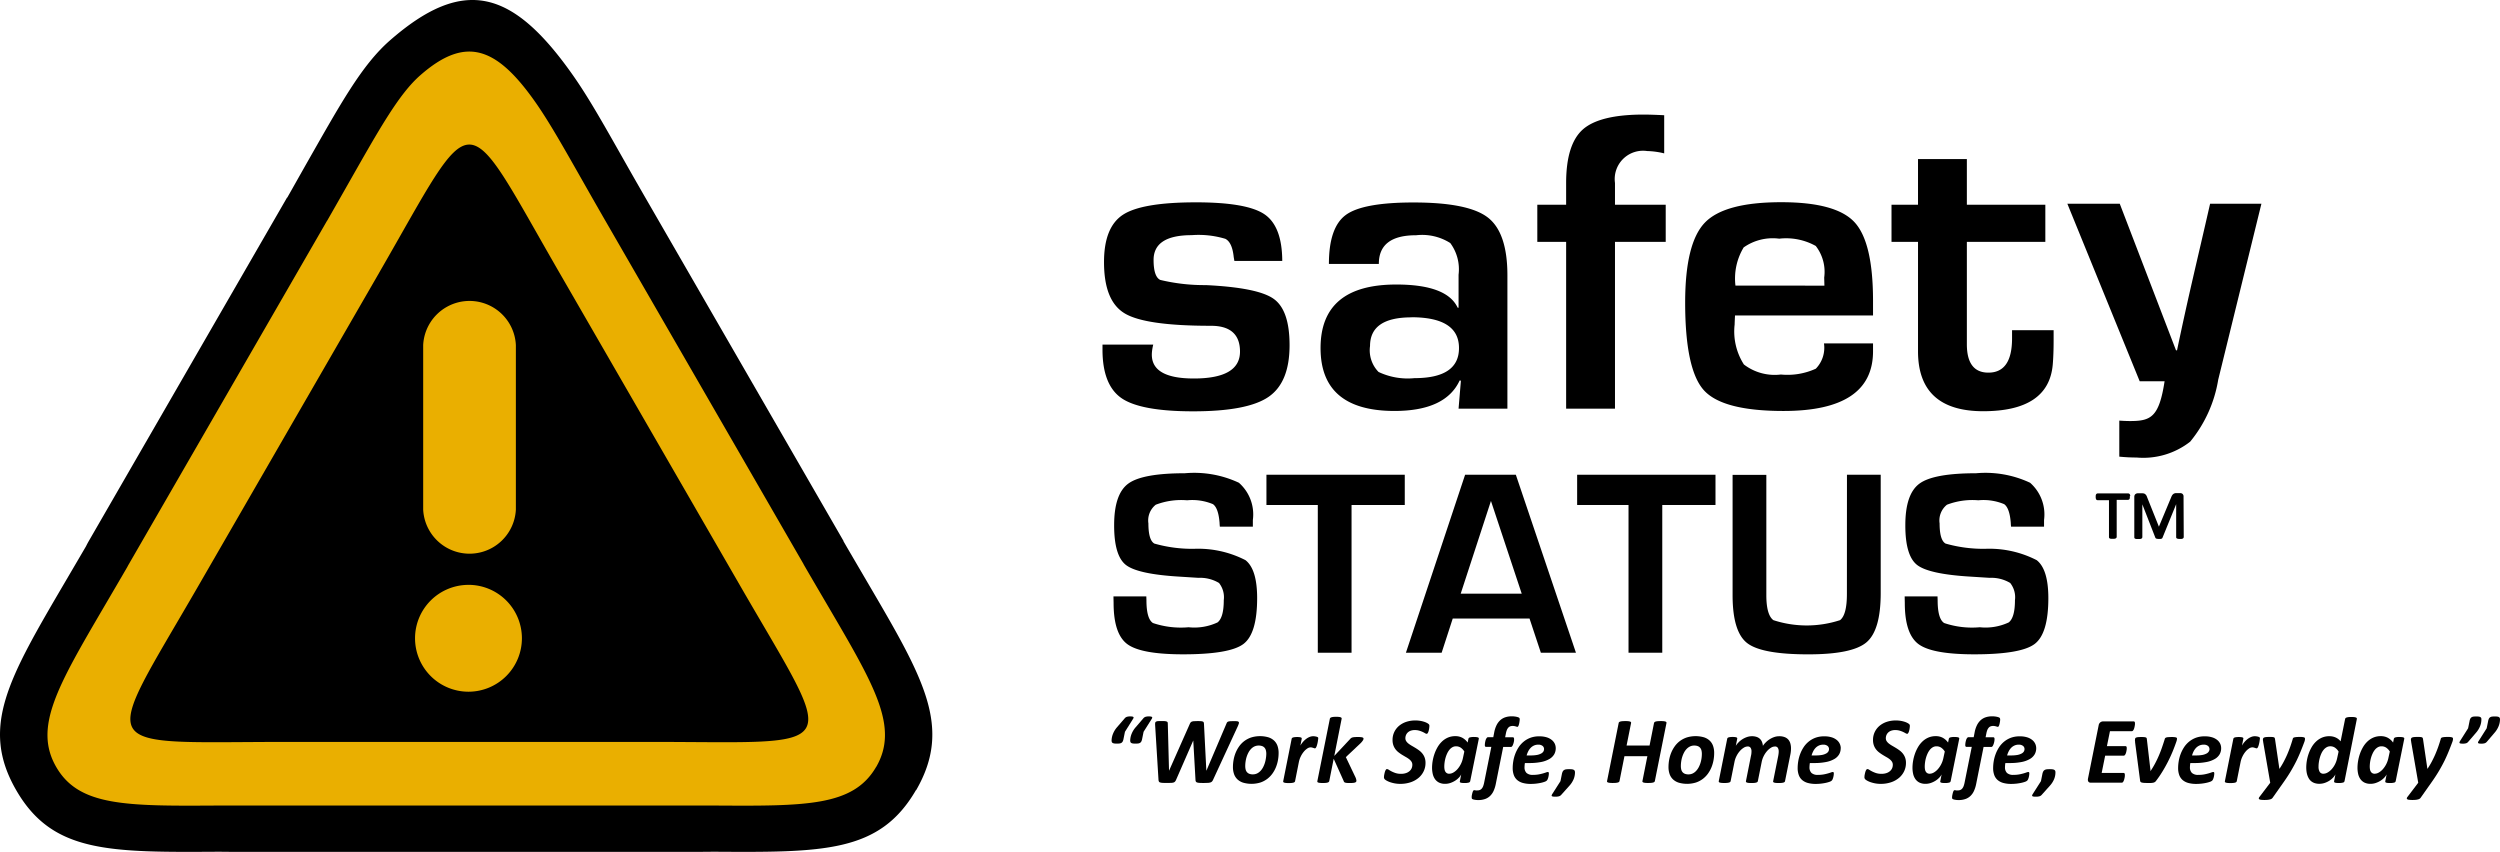 <svg id="logo-safety-status" xmlns="http://www.w3.org/2000/svg" width="177.796" height="60.584" viewBox="0 0 177.796 60.584">
  <path id="Path_187" data-name="Path 187" d="M79.7,592.827l13.557-23.482.011.007c.183-.317.471-.833,1.253-2.21,2.408-4.232,3.841-6.852,5.773-8.541,5.068-4.429,8.4-3.468,12.527,2.4,1.416,2.016,2.733,4.532,4.932,8.34l13.557,23.482-.011.006.011.019c.32.555,1,1.721,1.628,2.785,3.876,6.613,5.814,9.921,3.333,14.217l-.011-.006c-2.487,4.289-6.309,4.264-13.942,4.213-.812-.005,1.61.012-3.256.012H91.95c-4.866,0-2.444-.017-3.256-.012-7.653.05-11.481.075-13.953-4.207-2.482-4.3-.543-7.605,3.333-14.218.52-.887,1.083-1.845,1.44-2.461.059-.117.12-.234.187-.349" transform="translate(-72.348 -554.662)" fill="#eaaf00" fill-rule="evenodd"/>
  <path id="Path_188" data-name="Path 188" d="M80.09,593.5l14.1-24.429.006,0c.158-.274.71-1.244,1.323-2.321,2.338-4.11,3.749-6.671,5.311-8.035,3.193-2.791,5.378-2.067,8.178,1.921,1.31,1.866,2.73,4.54,4.977,8.432l14.1,24.429-.005,0,.005.01c.477.825,1.12,1.923,1.707,2.923,3.386,5.777,5.08,8.667,3.453,11.482l-.005,0c-1.631,2.811-4.974,2.789-11.652,2.745H86.588c-6.691.044-10.037.066-11.658-2.741s.068-5.7,3.454-11.483c.547-.933,1.144-1.95,1.608-2.753.03-.061.063-.123.1-.183m24.157,1.465a3.8,3.8,0,1,1-3.8,3.8A3.8,3.8,0,0,1,104.247,594.964Zm3.371-5.353a3.3,3.3,0,0,1-6.592,0v-11.7a3.3,3.3,0,0,1,6.592,0Zm-9.728-16.832L85.052,595.014c-7.027,12.172-7.636,11.118,6.419,11.118h25.674c14.055,0,13.446,1.055,6.419-11.118l-12.837-22.235C103.7,560.608,104.916,560.606,97.889,572.779ZM77.245,591.851l14.1-24.429.012.007c.19-.33.49-.867,1.3-2.3,2.505-4.4,4-7.128,6.006-8.885,5.272-4.607,8.743-3.608,13.032,2.5,1.473,2.1,2.843,4.714,5.131,8.676l14.1,24.429-.011.007.011.019c.333.578,1.045,1.791,1.693,2.9,4.032,6.879,6.048,10.321,3.467,14.791l-.011-.007c-2.587,4.462-6.564,4.436-14.5,4.384-.844-.006,1.675.011-3.386.011H89.987c-5.062,0-2.542-.017-3.386-.011-7.962.052-11.944.078-14.516-4.377-2.582-4.471-.565-7.912,3.467-14.791.541-.923,1.126-1.919,1.5-2.56C77.111,592.092,77.176,591.97,77.245,591.851Z" transform="translate(-70.932 -553.369)" fill-rule="evenodd"/>
  <g id="Group_126" data-name="Group 126" transform="translate(79.188 33.652)">
    <path id="Path_189" data-name="Path 189" d="M247.247,627.886H244.9c-.012-.118-.019-.2-.019-.26q-.083-1.066-.473-1.34a3.809,3.809,0,0,0-1.836-.274,5.05,5.05,0,0,0-2.23.315,1.43,1.43,0,0,0-.524,1.326q0,1.2.427,1.438a9.818,9.818,0,0,0,2.819.371,7.371,7.371,0,0,1,3.658.807q.83.649.83,2.7,0,2.523-.974,3.26t-4.293.737q-2.986,0-3.964-.723t-.978-2.93l-.01-.464h2.337l.009.269q0,1.326.464,1.623a6.2,6.2,0,0,0,2.532.3,3.9,3.9,0,0,0,2.059-.343q.445-.343.445-1.586a1.631,1.631,0,0,0-.338-1.219,2.614,2.614,0,0,0-1.46-.366l-1.326-.084q-3-.176-3.839-.835t-.834-2.828q0-2.217,1.006-2.954t4.02-.737a7.48,7.48,0,0,1,3.848.677,3,3,0,0,1,.992,2.643Z" transform="translate(-237.334 -624.084)"/>
    <path id="Path_190" data-name="Path 190" d="M266.246,626.469v10.506h-2.4V626.469h-3.653v-2.151h9.838v2.151Z" transform="translate(-249.314 -624.207)"/>
    <path id="Path_191" data-name="Path 191" d="M289.832,634.546H284.37l-.788,2.429h-2.541l4.21-12.658h3.607l4.275,12.658h-2.495Zm-.556-1.771-2.188-6.593-2.151,6.593Z" transform="translate(-260.242 -624.207)"/>
    <path id="Path_192" data-name="Path 192" d="M312.681,626.469v10.506h-2.4V626.469h-3.654v-2.151h9.839v2.151Z" transform="translate(-273.651 -624.207)"/>
    <path id="Path_193" data-name="Path 193" d="M338,624.318h2.4v8.42q0,2.643-1.015,3.5t-4.15.853q-3.311,0-4.34-.807t-1.029-3.4v-8.559h2.4v8.559q0,1.4.5,1.775a7.634,7.634,0,0,0,4.743,0q.488-.381.487-1.864Z" transform="translate(-285.835 -624.207)"/>
    <path id="Path_194" data-name="Path 194" d="M365.487,627.886h-2.346c-.012-.118-.019-.2-.019-.26q-.083-1.066-.473-1.34a3.808,3.808,0,0,0-1.836-.274,5.05,5.05,0,0,0-2.23.315,1.43,1.43,0,0,0-.524,1.326q0,1.2.427,1.438a9.82,9.82,0,0,0,2.819.371,7.372,7.372,0,0,1,3.658.807q.829.649.83,2.7,0,2.523-.974,3.26t-4.293.737q-2.986,0-3.964-.723t-.978-2.93l-.01-.464h2.337l.009.269q0,1.326.464,1.623a6.193,6.193,0,0,0,2.531.3,3.9,3.9,0,0,0,2.059-.343q.445-.343.445-1.586a1.631,1.631,0,0,0-.338-1.219,2.611,2.611,0,0,0-1.46-.366l-1.326-.084q-3-.176-3.839-.835t-.834-2.828q0-2.217,1.006-2.954t4.02-.737a7.48,7.48,0,0,1,3.848.677,3,3,0,0,1,.992,2.643Z" transform="translate(-299.306 -624.084)"/>
  </g>
  <path id="Path_195" data-name="Path 195" d="M302.761,576.9v2.641H297.18v7.279q0,2.019,1.532,2.019,1.685,0,1.682-2.443v-.575h2.956v.73c0,.663-.021,1.237-.062,1.714q-.287,3.316-4.944,3.318-4.635,0-4.638-4.261v-7.781h-1.885V576.9h1.885V573.65h3.474V576.9Zm-15.712,5.752-.015-.575a3.007,3.007,0,0,0-.6-2.247,4.334,4.334,0,0,0-2.6-.518,3.592,3.592,0,0,0-2.526.621,4.268,4.268,0,0,0-.585,2.718Zm-.031,4.11h3.489v.559q0,4.247-6.367,4.245-4.325,0-5.658-1.47t-1.336-6.233q0-4.232,1.4-5.689t5.441-1.455q3.883,0,5.2,1.419t1.32,5.575v1.062h-9.816c-.015.321-.026.533-.026.637a4.356,4.356,0,0,0,.658,2.847,3.6,3.6,0,0,0,2.63.714,4.848,4.848,0,0,0,2.485-.414A2.137,2.137,0,0,0,287.018,586.758ZM268.681,591.4v-11.86h-2.05V576.9h2.05v-1.548c0-1.838.4-3.111,1.191-3.81s2.231-1.056,4.312-1.056c.352,0,.844.016,1.471.047v2.713a5.637,5.637,0,0,0-1.212-.166,2.014,2.014,0,0,0-2.288,2.273V576.9h3.608v2.641h-3.608V591.4Zm-11-6.492q-2.943,0-2.946,2.035a2.2,2.2,0,0,0,.606,1.848,4.841,4.841,0,0,0,2.552.44q3.168,0,3.168-2.138Q261.066,584.908,257.686,584.9Zm-2.325-3.8h-3.546q0-2.609,1.212-3.49t4.809-.88q3.914,0,5.291,1.077c.921.719,1.382,2.086,1.382,4.111V591.4h-3.473l.166-1.988-.088-.016q-1,2.166-4.628,2.169-5.265,0-5.265-4.473,0-4.519,5.384-4.519c2.4,0,3.857.549,4.369,1.652h.062v-2.35a3.124,3.124,0,0,0-.59-2.252,3.738,3.738,0,0,0-2.428-.554Q255.361,579.065,255.361,581.1Zm-6.869-.212h-3.4c-.02-.12-.036-.212-.047-.275-.072-.7-.269-1.134-.6-1.3a6.571,6.571,0,0,0-2.386-.259q-2.71,0-2.713,1.76c0,.8.16,1.274.476,1.424a13.4,13.4,0,0,0,3.236.368q3.72.178,4.835.983c.751.539,1.124,1.631,1.124,3.293,0,1.771-.5,2.992-1.5,3.676s-2.78,1.025-5.358,1.025c-2.475,0-4.173-.311-5.079-.927s-1.367-1.771-1.367-3.458v-.362h3.609a3.61,3.61,0,0,0-.088.486q-.21,1.926,2.971,1.926,3.285,0,3.287-1.91c0-1.222-.689-1.838-2.061-1.838-3.1,0-5.146-.289-6.135-.88s-1.475-1.8-1.475-3.655q0-2.485,1.351-3.365c.9-.585,2.624-.88,5.187-.88q3.619,0,4.872.849T248.492,580.888Z" transform="translate(-157.3 -562.338)"/>
  <path id="Path_196" data-name="Path 196" d="M393.688,583.819l-3.072,12.514a9.3,9.3,0,0,1-1.993,4.406,5.411,5.411,0,0,1-3.815,1.128q-.59,0-1.227-.062v-2.563c.306.021.554.031.756.031,1.48,0,2.072-.261,2.465-2.829h-1.77l-5.145-12.626h3.727l4,10.425h.073c.861-4.113,1.419-6.327,2.351-10.425Z" transform="translate(-232.86 -569.329)"/>
  <path id="Path_197" data-name="Path 197" d="M390.333,630.169a.134.134,0,0,1-.022.075h0a.127.127,0,0,1-.033.033.172.172,0,0,1-.037.018h0l-.036.01h0l-.038.007h-.033c-.024,0-.049,0-.077,0h-.008l-.053,0h-.008l-.038-.005h0l-.04-.007-.037-.01a.177.177,0,0,1-.037-.019h0a.121.121,0,0,1-.032-.033l0,0h0v0l0,0,0-.005,0,0v0a.142.142,0,0,1-.009-.049v-2.344l-.971,2.383h0a.167.167,0,0,1-.016.029h0a.164.164,0,0,1-.023.026h0l0,0,0,0,0,0,0,0h0a.223.223,0,0,1-.045.022h0l-.035.008-.039.006h-.03l-.06,0h0a.693.693,0,0,1-.1-.006h0l-.039-.007h0l-.033-.009h-.008l-.006,0h0l-.006,0h0a.179.179,0,0,1-.038-.024l0,0a.153.153,0,0,1-.023-.027h0a.138.138,0,0,1-.014-.029h0l-.92-2.361v2.323a.135.135,0,0,1-.022.075.116.116,0,0,1-.033.033.194.194,0,0,1-.037.018h0l-.037.01-.04.007h-.033c-.024,0-.05,0-.077,0h-.009l-.054,0H387l-.032,0h0l-.039-.007-.037-.01h0a.145.145,0,0,1-.036-.019.112.112,0,0,1-.032-.036v-.007l0,0,0-.005,0,0v0a.154.154,0,0,1-.007-.046v-2.862a.323.323,0,0,1,.018-.112h0a.208.208,0,0,1,.061-.088h0l0,0a.393.393,0,0,1,.036-.024h0a.26.26,0,0,1,.039-.019h0a.251.251,0,0,1,.088-.016h.256a.763.763,0,0,1,.077,0h.012c.021,0,.04.007.057.01h.005l.016,0h0l.015,0h0a.349.349,0,0,1,.086.045h0a.413.413,0,0,1,.05.045h0a.342.342,0,0,1,.041.055v0h0l.008.014v0l.008.014h0a.717.717,0,0,1,.037.091l.84,2.1.874-2.093.007-.019v0l.008-.019h0a.667.667,0,0,1,.047-.092l0,0h0l.009-.013,0,0,.009-.013h0a.345.345,0,0,1,.062-.066h0a.3.3,0,0,1,.051-.034h0a.335.335,0,0,1,.056-.023.354.354,0,0,1,.061-.012h0a.587.587,0,0,1,.065,0h.262a.291.291,0,0,1,.046,0h0a.289.289,0,0,1,.046.011h0a.239.239,0,0,1,.044.02.252.252,0,0,1,.038.029h0a.264.264,0,0,1,.03.038h0a.244.244,0,0,1,.022.044.253.253,0,0,1,.015.053h0a.337.337,0,0,1,0,.059ZM386.5,627.3c0,.016,0,.031,0,.047s0,.03,0,.043a.369.369,0,0,1-.008.04h0a.18.18,0,0,1-.015.038h0v0l0,.006,0,0,0,0v0a.148.148,0,0,1-.039.037h0a.151.151,0,0,1-.035.016h0a.149.149,0,0,1-.038.005h-.8v2.624h0a.135.135,0,0,1-.022.075h0a.123.123,0,0,1-.033.033.158.158,0,0,1-.037.019h0l-.037.01-.04.007h0l-.051.005h0l-.06,0h-.008l-.054,0h-.009l-.039,0h0l-.04-.007a.321.321,0,0,1-.039-.01h0a.18.18,0,0,1-.037-.018.122.122,0,0,1-.033-.033h0v0l0,0,0,0,0-.005,0,0v0a.142.142,0,0,1-.01-.051h0v-2.624h-.8a.138.138,0,0,1-.074-.021h0a.127.127,0,0,1-.032-.028.139.139,0,0,1-.021-.034v0h0l0-.006v0l0-.007h0a.39.39,0,0,1-.013-.051h0a.4.4,0,0,1-.005-.044h0c0-.015,0-.031,0-.047s0-.032,0-.048h0c0-.015,0-.03.005-.045h0v0h0l0-.01v0l0-.009h0a.338.338,0,0,1,.015-.047h0a.159.159,0,0,1,.021-.035h0a.141.141,0,0,1,.032-.029h0a.135.135,0,0,1,.035-.016h0a.143.143,0,0,1,.038-.005h2.164a.138.138,0,0,1,.074.021h0a.147.147,0,0,1,.029.026h0a.2.2,0,0,1,.021.032h0a.208.208,0,0,1,.015.039h0a.288.288,0,0,1,.008.041h0v.02h0v.01h0C386.5,627.257,386.5,627.276,386.5,627.3Z" transform="translate(-235.029 -591.984)"/>
  <g id="Group_127" data-name="Group 127" transform="translate(79.054 50.95)">
    <path id="Path_198" data-name="Path 198" d="M237.053,662.142a1.373,1.373,0,0,1,.106-.485,1.683,1.683,0,0,1,.282-.455l.556-.644a.345.345,0,0,1,.143-.094.764.764,0,0,1,.241-.03.8.8,0,0,1,.143.01.16.16,0,0,1,.076.031.052.052,0,0,1,.017.054.244.244,0,0,1-.037.081l-.576.917-.1.492a.71.71,0,0,1-.054.184.265.265,0,0,1-.089.106.336.336,0,0,1-.137.049,1.461,1.461,0,0,1-.2.012,1.2,1.2,0,0,1-.185-.012.31.31,0,0,1-.113-.039.134.134,0,0,1-.058-.071A.316.316,0,0,1,237.053,662.142Zm1.324,0a1.373,1.373,0,0,1,.107-.485,1.625,1.625,0,0,1,.285-.455l.553-.644a.346.346,0,0,1,.143-.094.761.761,0,0,1,.241-.03.8.8,0,0,1,.141.01.162.162,0,0,1,.078.031.052.052,0,0,1,.017.054.3.3,0,0,1-.034.081l-.579.917-.1.492a.708.708,0,0,1-.054.184.261.261,0,0,1-.089.106.331.331,0,0,1-.137.049,1.448,1.448,0,0,1-.2.012,1.207,1.207,0,0,1-.186-.012.314.314,0,0,1-.113-.039.135.135,0,0,1-.057-.071A.3.3,0,0,1,238.377,662.142Z" transform="translate(-237.053 -660.434)"/>
  </g>
  <g id="Group_128" data-name="Group 128" transform="translate(82.156 51.287)">
    <path id="Path_199" data-name="Path 199" d="M247.694,665.3a.454.454,0,0,1-.078.129.261.261,0,0,1-.118.073.8.8,0,0,1-.187.03c-.075,0-.17.007-.285.007s-.219,0-.3-.007a.684.684,0,0,1-.175-.029.148.148,0,0,1-.086-.066.273.273,0,0,1-.027-.114l-.158-2.794h-.007l-1.209,2.77a.547.547,0,0,1-.073.129.231.231,0,0,1-.1.073.654.654,0,0,1-.176.03c-.074,0-.169.007-.286.007q-.2,0-.323-.007a.71.71,0,0,1-.187-.03.14.14,0,0,1-.088-.075.388.388,0,0,1-.026-.138l-.236-3.834a1.155,1.155,0,0,1,0-.172.132.132,0,0,1,.056-.1.3.3,0,0,1,.14-.04q.093-.008.261-.008c.092,0,.169,0,.232.008a.432.432,0,0,1,.14.031.1.1,0,0,1,.058.059.339.339,0,0,1,.012.1l.087,3.325h.007l1.472-3.322a.4.4,0,0,1,.059-.1.208.208,0,0,1,.089-.061.538.538,0,0,1,.15-.029c.062,0,.144-.007.248-.007s.185,0,.246.007a.416.416,0,0,1,.138.029.106.106,0,0,1,.06.062.417.417,0,0,1,.017.107l.168,3.316h.007l1.432-3.362a.224.224,0,0,1,.046-.079.181.181,0,0,1,.084-.049.717.717,0,0,1,.15-.023c.063,0,.143-.007.242-.007a1.753,1.753,0,0,1,.227.011.171.171,0,0,1,.113.049.116.116,0,0,1,.01.109,1.673,1.673,0,0,1-.071.191Z" transform="translate(-243.572 -661.142)"/>
  </g>
  <g id="Group_129" data-name="Group 129" transform="translate(87.685 50.95)">
    <path id="Path_200" data-name="Path 200" d="M258.438,664.589a2.829,2.829,0,0,1-.046.5,2.547,2.547,0,0,1-.143.5,2.155,2.155,0,0,1-.251.458,1.77,1.77,0,0,1-.367.377,1.722,1.722,0,0,1-.49.258,2.158,2.158,0,0,1-1.211.015,1.075,1.075,0,0,1-.413-.232.948.948,0,0,1-.246-.377,1.512,1.512,0,0,1-.081-.514,2.827,2.827,0,0,1,.046-.5,2.5,2.5,0,0,1,.143-.5,2.263,2.263,0,0,1,.251-.46,1.7,1.7,0,0,1,.367-.379,1.755,1.755,0,0,1,.49-.256,2.158,2.158,0,0,1,1.211-.015,1.068,1.068,0,0,1,.413.232.948.948,0,0,1,.246.377A1.513,1.513,0,0,1,258.438,664.589Zm-.876.057a1,1,0,0,0-.029-.251.464.464,0,0,0-.094-.186.428.428,0,0,0-.169-.116.762.762,0,0,0-.554.025.837.837,0,0,0-.24.177,1.128,1.128,0,0,0-.184.258,1.871,1.871,0,0,0-.129.308,2.1,2.1,0,0,0-.074.329,2.274,2.274,0,0,0-.024.318,1.015,1.015,0,0,0,.029.252.457.457,0,0,0,.095.187.425.425,0,0,0,.168.116.692.692,0,0,0,.251.04.685.685,0,0,0,.3-.066.834.834,0,0,0,.24-.179,1.174,1.174,0,0,0,.184-.259,1.825,1.825,0,0,0,.128-.31,2.167,2.167,0,0,0,.074-.329A2.245,2.245,0,0,0,257.562,664.646Z" transform="translate(-255.19 -661.981)"/>
    <path id="Path_201" data-name="Path 201" d="M265.186,663.531c0,.016,0,.043-.007.084s-.011.088-.02.142-.02.109-.034.167a1.606,1.606,0,0,1-.046.16.517.517,0,0,1-.057.121.087.087,0,0,1-.069.047.172.172,0,0,1-.061-.011c-.02-.008-.042-.016-.067-.024l-.081-.023a.4.4,0,0,0-.1-.012.442.442,0,0,0-.245.088,1.186,1.186,0,0,0-.247.231,1.686,1.686,0,0,0-.211.334,1.605,1.605,0,0,0-.133.4l-.269,1.352a.119.119,0,0,1-.032.059.191.191,0,0,1-.078.042.672.672,0,0,1-.136.025c-.057.006-.125.009-.206.009a1.941,1.941,0,0,1-.2-.009.537.537,0,0,1-.125-.025.107.107,0,0,1-.059-.042.086.086,0,0,1-.007-.059l.6-3.009a.116.116,0,0,1,.03-.059.165.165,0,0,1,.069-.04.62.62,0,0,1,.118-.023,1.493,1.493,0,0,1,.174-.009,1.344,1.344,0,0,1,.17.009.445.445,0,0,1,.1.023.088.088,0,0,1,.049.04.093.093,0,0,1,.005.059l-.094.479a1.559,1.559,0,0,1,.187-.266,1.457,1.457,0,0,1,.226-.211,1.069,1.069,0,0,1,.247-.14.691.691,0,0,1,.253-.05.747.747,0,0,1,.1.007.885.885,0,0,1,.1.017.443.443,0,0,1,.081.025.225.225,0,0,1,.056.032A.088.088,0,0,1,265.186,663.531Z" transform="translate(-259.121 -661.981)"/>
    <path id="Path_202" data-name="Path 202" d="M271.079,662.047a.245.245,0,0,1-.046.126,1.285,1.285,0,0,1-.15.184l-1.061,1,.691,1.449a.827.827,0,0,1,.047.142.462.462,0,0,1,.014.094.119.119,0,0,1-.022.07.166.166,0,0,1-.074.051.539.539,0,0,1-.141.028c-.06.006-.134.009-.224.009s-.162,0-.217-.007a.5.5,0,0,1-.128-.024.146.146,0,0,1-.067-.043.173.173,0,0,1-.032-.068l-.711-1.583-.316,1.59a.144.144,0,0,1-.036.059.188.188,0,0,1-.077.042.673.673,0,0,1-.137.025,2.056,2.056,0,0,1-.206.009,1.934,1.934,0,0,1-.2-.009.563.563,0,0,1-.123-.023.1.1,0,0,1-.059-.04.078.078,0,0,1-.009-.059l.889-4.434a.124.124,0,0,1,.03-.061.186.186,0,0,1,.078-.046.713.713,0,0,1,.136-.028,1.664,1.664,0,0,1,.207-.01,1.584,1.584,0,0,1,.2.01.5.5,0,0,1,.123.028.111.111,0,0,1,.058.046.093.093,0,0,1,.007.061L269,663.273l1.125-1.2a.412.412,0,0,1,.072-.069.307.307,0,0,1,.1-.046.8.8,0,0,1,.147-.023q.086-.007.214-.007c.083,0,.153,0,.209.007a.574.574,0,0,1,.131.022.13.13,0,0,1,.066.039A.083.083,0,0,1,271.079,662.047Z" transform="translate(-261.793 -660.463)"/>
    <path id="Path_203" data-name="Path 203" d="M280.983,661.433c0,.018,0,.044-.005.078s-.008.07-.015.111-.015.081-.025.123a.73.73,0,0,1-.037.114.371.371,0,0,1-.049.086.075.075,0,0,1-.058.034.243.243,0,0,1-.118-.042c-.047-.028-.1-.058-.173-.091a1.739,1.739,0,0,0-.241-.09,1.056,1.056,0,0,0-.313-.042.83.83,0,0,0-.308.05.59.59,0,0,0-.207.133.531.531,0,0,0-.119.185.578.578,0,0,0-.039.208.381.381,0,0,0,.061.214.717.717,0,0,0,.161.172,2.027,2.027,0,0,0,.231.154q.13.074.263.155t.263.177a1.262,1.262,0,0,1,.231.222,1.027,1.027,0,0,1,.162.29,1.072,1.072,0,0,1,.06.375,1.354,1.354,0,0,1-.128.588,1.4,1.4,0,0,1-.362.472,1.724,1.724,0,0,1-.566.315,2.239,2.239,0,0,1-.737.115,2.175,2.175,0,0,1-.4-.035,2.332,2.332,0,0,1-.328-.086,1.466,1.466,0,0,1-.241-.107.612.612,0,0,1-.145-.106.217.217,0,0,1-.047-.152.659.659,0,0,1,.007-.081c0-.036.01-.075.019-.116s.017-.084.029-.128a.8.8,0,0,1,.04-.119.363.363,0,0,1,.052-.088.082.082,0,0,1,.062-.033.261.261,0,0,1,.137.052c.052.035.118.073.2.115a2.007,2.007,0,0,0,.28.116,1.237,1.237,0,0,0,.387.054,1.073,1.073,0,0,0,.348-.051.74.74,0,0,0,.251-.138.586.586,0,0,0,.153-.2.613.613,0,0,0,.052-.254.4.4,0,0,0-.06-.219.728.728,0,0,0-.16-.174,1.729,1.729,0,0,0-.226-.15c-.084-.047-.17-.1-.257-.151s-.174-.112-.258-.176a1.178,1.178,0,0,1-.226-.22,1.056,1.056,0,0,1-.16-.292,1.109,1.109,0,0,1-.06-.384,1.291,1.291,0,0,1,.121-.56,1.309,1.309,0,0,1,.337-.44,1.572,1.572,0,0,1,.515-.286,2.028,2.028,0,0,1,.661-.1,1.98,1.98,0,0,1,.32.025,2,2,0,0,1,.276.064,1.148,1.148,0,0,1,.212.086.577.577,0,0,1,.121.079.2.2,0,0,1,.049.067A.232.232,0,0,1,280.983,661.433Z" transform="translate(-267.013 -660.742)"/>
    <path id="Path_204" data-name="Path 204" d="M287.656,666.587a.137.137,0,0,1-.106.1,1.035,1.035,0,0,1-.3.031,1.655,1.655,0,0,1-.17-.007.438.438,0,0,1-.106-.022.09.09,0,0,1-.052-.04.1.1,0,0,1,0-.062l.094-.482a.9.9,0,0,1-.162.227,1.342,1.342,0,0,1-.263.217,1.585,1.585,0,0,1-.335.162,1.143,1.143,0,0,1-.379.064.953.953,0,0,1-.448-.094.784.784,0,0,1-.286-.255,1.056,1.056,0,0,1-.153-.365,1.984,1.984,0,0,1-.046-.431,2.907,2.907,0,0,1,.04-.464,3.132,3.132,0,0,1,.125-.5,2.758,2.758,0,0,1,.216-.48,1.824,1.824,0,0,1,.315-.41,1.443,1.443,0,0,1,.421-.285,1.3,1.3,0,0,1,.537-.106,1.031,1.031,0,0,1,.5.116,1.133,1.133,0,0,1,.377.339l.054-.266a.138.138,0,0,1,.106-.1,1.04,1.04,0,0,1,.3-.03,1.357,1.357,0,0,1,.168.009.475.475,0,0,1,.106.023.1.1,0,0,1,.052.04.087.087,0,0,1,.007.059Zm-.417-2.109a.9.9,0,0,0-.261-.278.6.6,0,0,0-.332-.093.509.509,0,0,0-.259.068.736.736,0,0,0-.209.18,1.277,1.277,0,0,0-.16.261,2.059,2.059,0,0,0-.115.308,2.281,2.281,0,0,0-.067.324,2.257,2.257,0,0,0-.022.3,1.128,1.128,0,0,0,.016.192.484.484,0,0,0,.055.162.3.3,0,0,0,.28.155.6.6,0,0,0,.3-.089,1.156,1.156,0,0,0,.29-.243,1.7,1.7,0,0,0,.237-.357,1.733,1.733,0,0,0,.15-.436Z" transform="translate(-270.783 -661.981)"/>
    <path id="Path_205" data-name="Path 205" d="M294.283,660.663c0,.013,0,.035-.005.066s-.008.065-.013.1-.013.077-.022.118a1.056,1.056,0,0,1-.032.113.331.331,0,0,1-.042.084.064.064,0,0,1-.05.032.186.186,0,0,1-.052-.01l-.072-.022c-.027-.008-.058-.015-.093-.022a.593.593,0,0,0-.113-.01.517.517,0,0,0-.187.031.339.339,0,0,0-.137.1.587.587,0,0,0-.1.17,1.376,1.376,0,0,0-.067.25l-.051.256h.546a.076.076,0,0,1,.07.032.2.2,0,0,1,.02.1c0,.022,0,.052,0,.088a.98.98,0,0,1-.019.117,1.249,1.249,0,0,1-.034.123.978.978,0,0,1-.044.111.286.286,0,0,1-.056.083.1.1,0,0,1-.069.032h-.552l-.529,2.642a2.206,2.206,0,0,1-.157.492,1.147,1.147,0,0,1-.251.355.973.973,0,0,1-.358.216,1.416,1.416,0,0,1-.47.073,1.332,1.332,0,0,1-.293-.027.424.424,0,0,1-.151-.054.113.113,0,0,1-.024-.044.271.271,0,0,1-.007-.068c0-.013,0-.036,0-.067s.009-.066.015-.1.015-.076.025-.116a1.023,1.023,0,0,1,.034-.111.313.313,0,0,1,.042-.083.067.067,0,0,1,.054-.032.238.238,0,0,1,.04,0l.044.009a.381.381,0,0,0,.056.008.758.758,0,0,0,.082,0,.5.5,0,0,0,.187-.032.352.352,0,0,0,.137-.1.6.6,0,0,0,.1-.174,1.665,1.665,0,0,0,.071-.258l.509-2.534h-.377a.074.074,0,0,1-.062-.029.19.19,0,0,1-.022-.109.84.84,0,0,1,.005-.088,1.09,1.09,0,0,1,.017-.115c.008-.04.017-.081.029-.123a.537.537,0,0,1,.044-.111.367.367,0,0,1,.059-.081.1.1,0,0,1,.076-.032h.371l.064-.334a2.02,2.02,0,0,1,.158-.5,1.221,1.221,0,0,1,.258-.36,1,1,0,0,1,.361-.218,1.412,1.412,0,0,1,.47-.072c.058,0,.117,0,.175.008a1.45,1.45,0,0,1,.158.024.953.953,0,0,1,.125.035.227.227,0,0,1,.074.04.091.091,0,0,1,.029.048A.274.274,0,0,1,294.283,660.663Z" transform="translate(-273.889 -660.434)"/>
  </g>
  <g id="Group_130" data-name="Group 130" transform="translate(107.576 50.95)">
    <path id="Path_206" data-name="Path 206" d="M300.055,664.239a.872.872,0,0,1-.109.436.935.935,0,0,1-.34.333,1.855,1.855,0,0,1-.586.214,4.164,4.164,0,0,1-.848.075h-.31c-.009.051-.016.1-.02.153s-.007.1-.007.14a.549.549,0,0,0,.141.411.636.636,0,0,0,.455.138,2.248,2.248,0,0,0,.4-.031,3.017,3.017,0,0,0,.31-.071c.089-.025.162-.049.221-.07a.427.427,0,0,1,.128-.032.066.066,0,0,1,.058.024.131.131,0,0,1,.017.074.994.994,0,0,1-.01.132,1.274,1.274,0,0,1-.029.147.856.856,0,0,1-.047.137.3.3,0,0,1-.066.1.445.445,0,0,1-.148.081,1.985,1.985,0,0,1-.259.074,3.469,3.469,0,0,1-.724.078,2.113,2.113,0,0,1-.564-.068,1.043,1.043,0,0,1-.4-.205.85.85,0,0,1-.243-.353,1.434,1.434,0,0,1-.081-.507,3.023,3.023,0,0,1,.042-.484,2.68,2.68,0,0,1,.136-.508,2.558,2.558,0,0,1,.243-.481,1.761,1.761,0,0,1,.359-.4,1.7,1.7,0,0,1,.487-.278,1.764,1.764,0,0,1,.63-.1,1.7,1.7,0,0,1,.527.072,1.082,1.082,0,0,1,.362.192.772.772,0,0,1,.211.273A.765.765,0,0,1,300.055,664.239Zm-.832.064a.28.28,0,0,0-.106-.224.466.466,0,0,0-.308-.089.71.71,0,0,0-.3.061.769.769,0,0,0-.234.163,1.006,1.006,0,0,0-.174.243,1.514,1.514,0,0,0-.116.3h.283a2.488,2.488,0,0,0,.452-.035,1.034,1.034,0,0,0,.293-.1.415.415,0,0,0,.162-.143A.337.337,0,0,0,299.223,664.3Z" transform="translate(-296.989 -661.981)"/>
    <path id="Path_207" data-name="Path 207" d="M304.479,668.529a1.274,1.274,0,0,1-.1.5,1.618,1.618,0,0,1-.3.462l-.58.647a.336.336,0,0,1-.157.1.969.969,0,0,1-.265.029.99.99,0,0,1-.157-.01.2.2,0,0,1-.083-.029.049.049,0,0,1-.017-.052.329.329,0,0,1,.034-.084l.593-.93.1-.5a.723.723,0,0,1,.061-.186.275.275,0,0,1,.1-.107.365.365,0,0,1,.147-.049,1.7,1.7,0,0,1,.216-.011,1.488,1.488,0,0,1,.2.011.333.333,0,0,1,.126.04.157.157,0,0,1,.064.073A.274.274,0,0,1,304.479,668.529Z" transform="translate(-300.045 -664.557)"/>
    <path id="Path_208" data-name="Path 208" d="M314.495,665.4a.116.116,0,0,1-.034.061.2.2,0,0,1-.081.044.718.718,0,0,1-.141.025c-.058.006-.13.009-.216.009s-.156,0-.212-.009a.556.556,0,0,1-.13-.025.125.125,0,0,1-.062-.044.073.073,0,0,1-.007-.061l.351-1.766h-1.631l-.351,1.766a.118.118,0,0,1-.033.061.2.2,0,0,1-.083.044.759.759,0,0,1-.141.025c-.058.006-.129.009-.214.009a2.135,2.135,0,0,1-.214-.009.578.578,0,0,1-.13-.025.125.125,0,0,1-.064-.044.071.071,0,0,1-.006-.061l.825-4.124a.1.1,0,0,1,.03-.06.2.2,0,0,1,.081-.044.716.716,0,0,1,.142-.026q.088-.008.216-.008c.086,0,.156,0,.212.008a.572.572,0,0,1,.131.026.108.108,0,0,1,.062.044.086.086,0,0,1,.009.06l-.32,1.6h1.634l.317-1.6a.114.114,0,0,1,.034-.06.189.189,0,0,1,.08-.044.717.717,0,0,1,.142-.026c.058-.005.13-.008.216-.008s.156,0,.212.008a.571.571,0,0,1,.131.026.109.109,0,0,1,.062.044.087.087,0,0,1,.009.06Z" transform="translate(-304.38 -660.805)"/>
    <path id="Path_209" data-name="Path 209" d="M323.53,664.589a2.83,2.83,0,0,1-.045.5,2.543,2.543,0,0,1-.143.5,2.176,2.176,0,0,1-.251.458,1.781,1.781,0,0,1-.367.377,1.722,1.722,0,0,1-.49.258,2.16,2.16,0,0,1-1.212.015,1.077,1.077,0,0,1-.413-.232.944.944,0,0,1-.246-.377,1.513,1.513,0,0,1-.081-.514,2.829,2.829,0,0,1,.046-.5,2.472,2.472,0,0,1,.143-.5,2.238,2.238,0,0,1,.251-.46,1.7,1.7,0,0,1,.367-.379,1.754,1.754,0,0,1,.49-.256,2.158,2.158,0,0,1,1.211-.015,1.075,1.075,0,0,1,.413.232.942.942,0,0,1,.246.377A1.5,1.5,0,0,1,323.53,664.589Zm-.876.057a1,1,0,0,0-.029-.251.458.458,0,0,0-.095-.186.426.426,0,0,0-.168-.116.694.694,0,0,0-.251-.04.685.685,0,0,0-.3.066.846.846,0,0,0-.241.177,1.127,1.127,0,0,0-.183.258,1.833,1.833,0,0,0-.128.308,2.1,2.1,0,0,0-.074.329,2.279,2.279,0,0,0-.024.318,1.012,1.012,0,0,0,.029.252.461.461,0,0,0,.094.187.428.428,0,0,0,.168.116.7.7,0,0,0,.251.04.682.682,0,0,0,.3-.066.829.829,0,0,0,.241-.179,1.173,1.173,0,0,0,.184-.259,1.82,1.82,0,0,0,.129-.31,2.17,2.17,0,0,0,.074-.329A2.249,2.249,0,0,0,322.654,664.646Z" transform="translate(-309.197 -661.981)"/>
    <path id="Path_210" data-name="Path 210" d="M332.5,666.584a.114.114,0,0,1-.032.059.194.194,0,0,1-.079.042.7.7,0,0,1-.136.025,2.047,2.047,0,0,1-.207.009,1.939,1.939,0,0,1-.2-.009.506.506,0,0,1-.125-.025.111.111,0,0,1-.059-.042.069.069,0,0,1-.005-.059l.361-1.8c.009-.052.017-.1.023-.154a1.176,1.176,0,0,0,.01-.153.493.493,0,0,0-.059-.256.226.226,0,0,0-.211-.1.544.544,0,0,0-.28.087,1.227,1.227,0,0,0-.278.237,1.685,1.685,0,0,0-.236.351,1.6,1.6,0,0,0-.147.426l-.273,1.362a.115.115,0,0,1-.032.059.2.2,0,0,1-.079.042.71.71,0,0,1-.137.025,2.048,2.048,0,0,1-.207.009,1.9,1.9,0,0,1-.2-.009.5.5,0,0,1-.123-.025.111.111,0,0,1-.059-.042.081.081,0,0,1-.009-.059l.357-1.8a1.093,1.093,0,0,0,.029-.16c.005-.055.009-.108.009-.16a.452.452,0,0,0-.061-.245.228.228,0,0,0-.209-.1.546.546,0,0,0-.28.087,1.228,1.228,0,0,0-.278.237,1.684,1.684,0,0,0-.236.351,1.6,1.6,0,0,0-.147.426l-.273,1.362a.115.115,0,0,1-.032.059.194.194,0,0,1-.078.042.671.671,0,0,1-.137.025,2.055,2.055,0,0,1-.206.009,1.941,1.941,0,0,1-.2-.009.536.536,0,0,1-.125-.025.1.1,0,0,1-.059-.042.086.086,0,0,1-.007-.059l.6-3.009a.125.125,0,0,1,.029-.059.153.153,0,0,1,.067-.04.626.626,0,0,1,.118-.023,1.487,1.487,0,0,1,.174-.009,1.345,1.345,0,0,1,.17.009.439.439,0,0,1,.1.023.089.089,0,0,1,.049.04.094.094,0,0,1,.005.059l-.1.5a1.362,1.362,0,0,1,.189-.24,1.483,1.483,0,0,1,.268-.221,1.543,1.543,0,0,1,.327-.16,1.1,1.1,0,0,1,.366-.062.991.991,0,0,1,.338.052.635.635,0,0,1,.236.145.625.625,0,0,1,.141.218,1,1,0,0,1,.062.269,1.468,1.468,0,0,1,.2-.242,1.581,1.581,0,0,1,.269-.219,1.553,1.553,0,0,1,.325-.16,1.076,1.076,0,0,1,.361-.062,1.035,1.035,0,0,1,.4.066.648.648,0,0,1,.258.181.72.72,0,0,1,.141.273,1.242,1.242,0,0,1,.044.339,2.1,2.1,0,0,1-.013.237,2.448,2.448,0,0,1-.04.244Z" transform="translate(-313.128 -661.981)"/>
    <path id="Path_211" data-name="Path 211" d="M342.642,664.239a.872.872,0,0,1-.109.436.935.935,0,0,1-.34.333,1.859,1.859,0,0,1-.586.214,4.163,4.163,0,0,1-.848.075h-.31c-.009.051-.016.1-.02.153s-.007.1-.007.14a.549.549,0,0,0,.141.411.635.635,0,0,0,.455.138,2.25,2.25,0,0,0,.4-.031,3.024,3.024,0,0,0,.31-.071c.089-.025.162-.049.221-.07a.423.423,0,0,1,.128-.032.066.066,0,0,1,.058.024.131.131,0,0,1,.017.074.989.989,0,0,1-.01.132,1.268,1.268,0,0,1-.029.147.856.856,0,0,1-.047.137.3.3,0,0,1-.066.1.444.444,0,0,1-.148.081,2.007,2.007,0,0,1-.259.074,3.469,3.469,0,0,1-.724.078,2.11,2.11,0,0,1-.564-.068,1.04,1.04,0,0,1-.4-.205.851.851,0,0,1-.243-.353,1.436,1.436,0,0,1-.081-.507,2.968,2.968,0,0,1,.042-.484,2.678,2.678,0,0,1,.136-.508,2.5,2.5,0,0,1,.243-.481,1.751,1.751,0,0,1,.359-.4,1.7,1.7,0,0,1,.487-.278,1.764,1.764,0,0,1,.63-.1,1.7,1.7,0,0,1,.527.072,1.081,1.081,0,0,1,.362.192.762.762,0,0,1,.28.588Zm-.832.064a.28.28,0,0,0-.106-.224.467.467,0,0,0-.308-.089.71.71,0,0,0-.3.061.777.777,0,0,0-.235.163,1.017,1.017,0,0,0-.173.243,1.514,1.514,0,0,0-.116.3h.283a2.488,2.488,0,0,0,.452-.035,1.035,1.035,0,0,0,.293-.1.418.418,0,0,0,.162-.143A.337.337,0,0,0,341.81,664.3Z" transform="translate(-319.31 -661.981)"/>
    <path id="Path_212" data-name="Path 212" d="M352.787,661.433c0,.018,0,.044-.005.078s-.009.07-.015.111-.015.081-.025.123a.789.789,0,0,1-.037.114.351.351,0,0,1-.049.086.073.073,0,0,1-.057.034.241.241,0,0,1-.118-.042c-.047-.028-.105-.058-.174-.091a1.728,1.728,0,0,0-.241-.09,1.058,1.058,0,0,0-.313-.042.83.83,0,0,0-.308.05.589.589,0,0,0-.207.133.539.539,0,0,0-.12.185.586.586,0,0,0-.039.208.381.381,0,0,0,.06.214.719.719,0,0,0,.162.172,1.987,1.987,0,0,0,.231.154q.13.074.263.155t.263.177a1.248,1.248,0,0,1,.231.222,1.04,1.04,0,0,1,.162.29,1.073,1.073,0,0,1,.06.375,1.361,1.361,0,0,1-.128.588,1.41,1.41,0,0,1-.362.472,1.721,1.721,0,0,1-.566.315,2.238,2.238,0,0,1-.736.115,2.18,2.18,0,0,1-.4-.035,2.366,2.366,0,0,1-.328-.086,1.48,1.48,0,0,1-.241-.107.616.616,0,0,1-.145-.106.217.217,0,0,1-.047-.152.737.737,0,0,1,.006-.081c0-.036.011-.075.019-.116s.018-.084.029-.128a.738.738,0,0,1,.04-.119.361.361,0,0,1,.052-.088.082.082,0,0,1,.062-.033.259.259,0,0,1,.137.052c.053.035.118.073.2.115a2.031,2.031,0,0,0,.28.116,1.241,1.241,0,0,0,.387.054,1.074,1.074,0,0,0,.349-.051.74.74,0,0,0,.251-.138.586.586,0,0,0,.153-.2.614.614,0,0,0,.052-.254.4.4,0,0,0-.06-.219.738.738,0,0,0-.16-.174,1.761,1.761,0,0,0-.226-.15q-.126-.071-.257-.151c-.088-.054-.174-.112-.258-.176a1.176,1.176,0,0,1-.226-.22,1.045,1.045,0,0,1-.16-.292,1.111,1.111,0,0,1-.06-.384,1.291,1.291,0,0,1,.121-.56,1.309,1.309,0,0,1,.337-.44,1.572,1.572,0,0,1,.515-.286,2.028,2.028,0,0,1,.661-.1,1.98,1.98,0,0,1,.32.025,2.016,2.016,0,0,1,.276.064,1.175,1.175,0,0,1,.212.086.578.578,0,0,1,.121.079.207.207,0,0,1,.049.067A.223.223,0,0,1,352.787,661.433Z" transform="translate(-324.538 -660.742)"/>
    <path id="Path_213" data-name="Path 213" d="M359.46,666.587a.137.137,0,0,1-.106.1,1.035,1.035,0,0,1-.3.031,1.655,1.655,0,0,1-.17-.007.438.438,0,0,1-.106-.022.088.088,0,0,1-.052-.04.106.106,0,0,1-.005-.062l.095-.482a.908.908,0,0,1-.162.227,1.339,1.339,0,0,1-.263.217,1.576,1.576,0,0,1-.335.162,1.141,1.141,0,0,1-.379.064.953.953,0,0,1-.448-.094.78.78,0,0,1-.286-.255,1.055,1.055,0,0,1-.153-.365,1.982,1.982,0,0,1-.045-.431,2.914,2.914,0,0,1,.04-.464,3.084,3.084,0,0,1,.125-.5,2.687,2.687,0,0,1,.216-.48,1.811,1.811,0,0,1,.315-.41,1.443,1.443,0,0,1,.421-.285,1.3,1.3,0,0,1,.537-.106,1.032,1.032,0,0,1,.5.116,1.133,1.133,0,0,1,.377.339l.054-.266a.138.138,0,0,1,.106-.1,1.038,1.038,0,0,1,.3-.03,1.363,1.363,0,0,1,.168.009.474.474,0,0,1,.106.023.1.1,0,0,1,.052.04.087.087,0,0,1,.007.059Zm-.418-2.109a.892.892,0,0,0-.261-.278.6.6,0,0,0-.332-.093.51.51,0,0,0-.259.068.742.742,0,0,0-.209.18,1.28,1.28,0,0,0-.16.261,2.052,2.052,0,0,0-.115.308,2.223,2.223,0,0,0-.067.324,2.252,2.252,0,0,0-.022.3,1.178,1.178,0,0,0,.015.192.475.475,0,0,0,.056.162.3.3,0,0,0,.279.155.605.605,0,0,0,.3-.089,1.157,1.157,0,0,0,.29-.243,1.694,1.694,0,0,0,.237-.357,1.733,1.733,0,0,0,.15-.436Z" transform="translate(-328.308 -661.981)"/>
    <path id="Path_214" data-name="Path 214" d="M366.087,660.663a.564.564,0,0,1-.005.066c0,.03-.008.065-.013.1s-.013.077-.022.118a.953.953,0,0,1-.032.113.318.318,0,0,1-.042.084.064.064,0,0,1-.05.032.181.181,0,0,1-.052-.01l-.073-.022c-.027-.008-.058-.015-.093-.022a.594.594,0,0,0-.113-.01.513.513,0,0,0-.187.031.341.341,0,0,0-.137.1.587.587,0,0,0-.1.17,1.425,1.425,0,0,0-.067.25l-.051.256h.546a.076.076,0,0,1,.07.032.2.2,0,0,1,.02.1c0,.022,0,.052-.005.088a.968.968,0,0,1-.019.117,1.24,1.24,0,0,1-.034.123.984.984,0,0,1-.044.111.3.3,0,0,1-.055.083.1.1,0,0,1-.069.032h-.553l-.529,2.642a2.206,2.206,0,0,1-.157.492,1.146,1.146,0,0,1-.251.355.979.979,0,0,1-.359.216,1.412,1.412,0,0,1-.47.073,1.332,1.332,0,0,1-.293-.027.424.424,0,0,1-.151-.054.114.114,0,0,1-.024-.044.271.271,0,0,1-.007-.068.618.618,0,0,1,.005-.067c0-.032.008-.066.015-.1s.015-.076.026-.116a1.15,1.15,0,0,1,.033-.111.326.326,0,0,1,.042-.083.067.067,0,0,1,.054-.032.238.238,0,0,1,.04,0l.044.009a.382.382,0,0,0,.056.008.763.763,0,0,0,.082,0,.5.5,0,0,0,.187-.032.351.351,0,0,0,.137-.1.6.6,0,0,0,.1-.174,1.605,1.605,0,0,0,.071-.258l.509-2.534h-.377a.074.074,0,0,1-.062-.029.189.189,0,0,1-.022-.109c0-.023,0-.051.005-.088a1.09,1.09,0,0,1,.017-.115c.008-.04.018-.081.029-.123a.511.511,0,0,1,.043-.111.383.383,0,0,1,.059-.081.1.1,0,0,1,.076-.032h.37l.064-.334a1.981,1.981,0,0,1,.158-.5,1.21,1.21,0,0,1,.257-.36,1,1,0,0,1,.361-.218,1.414,1.414,0,0,1,.47-.072c.058,0,.117,0,.175.008a1.433,1.433,0,0,1,.158.024.959.959,0,0,1,.125.035.224.224,0,0,1,.074.04.094.094,0,0,1,.029.048A.3.3,0,0,1,366.087,660.663Z" transform="translate(-331.414 -660.434)"/>
  </g>
  <g id="Group_131" data-name="Group 131" transform="translate(141.746 51.307)">
    <path id="Path_215" data-name="Path 215" d="M371.857,664.239a.867.867,0,0,1-.109.436.93.93,0,0,1-.34.333,1.858,1.858,0,0,1-.586.214,4.164,4.164,0,0,1-.848.075h-.31c-.01.051-.016.1-.02.153s-.007.1-.007.14a.549.549,0,0,0,.141.411.634.634,0,0,0,.455.138,2.25,2.25,0,0,0,.4-.031,3.019,3.019,0,0,0,.31-.071c.089-.025.162-.049.22-.07a.429.429,0,0,1,.128-.032.066.066,0,0,1,.058.024.131.131,0,0,1,.017.074.994.994,0,0,1-.01.132,1.262,1.262,0,0,1-.029.147.852.852,0,0,1-.047.137.3.3,0,0,1-.066.1.436.436,0,0,1-.148.081,1.993,1.993,0,0,1-.26.074,3.46,3.46,0,0,1-.724.078,2.116,2.116,0,0,1-.564-.068,1.041,1.041,0,0,1-.4-.205.85.85,0,0,1-.243-.353,1.434,1.434,0,0,1-.081-.507,3.016,3.016,0,0,1,.042-.484,2.677,2.677,0,0,1,.137-.508,2.5,2.5,0,0,1,.243-.481,1.749,1.749,0,0,1,.359-.4,1.7,1.7,0,0,1,.487-.278,1.764,1.764,0,0,1,.63-.1,1.7,1.7,0,0,1,.527.072,1.082,1.082,0,0,1,.362.192.765.765,0,0,1,.21.273A.757.757,0,0,1,371.857,664.239Zm-.832.064a.28.28,0,0,0-.106-.224.468.468,0,0,0-.308-.089.714.714,0,0,0-.3.061.781.781,0,0,0-.234.163,1.015,1.015,0,0,0-.173.243,1.542,1.542,0,0,0-.117.3h.283a2.489,2.489,0,0,0,.452-.035,1.035,1.035,0,0,0,.293-.1.418.418,0,0,0,.162-.143A.337.337,0,0,0,371.025,664.3Z" transform="translate(-368.791 -662.338)"/>
    <path id="Path_216" data-name="Path 216" d="M376.281,668.529a1.275,1.275,0,0,1-.1.5,1.619,1.619,0,0,1-.3.462l-.58.647a.336.336,0,0,1-.157.1.969.969,0,0,1-.265.029,1,1,0,0,1-.157-.01.192.192,0,0,1-.082-.029.049.049,0,0,1-.017-.052.314.314,0,0,1,.034-.084l.593-.93.1-.5a.706.706,0,0,1,.061-.186.274.274,0,0,1,.1-.107.367.367,0,0,1,.147-.049,1.7,1.7,0,0,1,.216-.011,1.475,1.475,0,0,1,.2.011.333.333,0,0,1,.127.04.155.155,0,0,1,.064.073A.264.264,0,0,1,376.281,668.529Z" transform="translate(-371.847 -664.914)"/>
    <path id="Path_217" data-name="Path 217" d="M386.3,661.312c0,.014,0,.037,0,.071s-.009.071-.015.113-.016.085-.027.129a.7.7,0,0,1-.042.123.334.334,0,0,1-.061.093.106.106,0,0,1-.076.037h-1.557l-.216,1.065h1.321a.072.072,0,0,1,.068.034.187.187,0,0,1,.02.094c0,.016,0,.04,0,.072s-.009.069-.015.111-.016.084-.027.127a.72.72,0,0,1-.042.117.31.31,0,0,1-.059.088.1.1,0,0,1-.074.033h-1.317l-.249,1.23H385.5a.066.066,0,0,1,.061.036.211.211,0,0,1,.02.1c0,.016,0,.04,0,.074a.92.92,0,0,1-.015.113c-.008.042-.018.084-.029.127a.721.721,0,0,1-.042.119.317.317,0,0,1-.059.09.109.109,0,0,1-.078.033h-2.19a.3.3,0,0,1-.1-.015.159.159,0,0,1-.072-.05.2.2,0,0,1-.039-.088.338.338,0,0,1,0-.127l.761-3.8a.332.332,0,0,1,.121-.214.34.34,0,0,1,.2-.066h2.169C386.269,661.184,386.3,661.227,386.3,661.312Z" transform="translate(-376.211 -661.184)"/>
  </g>
  <g id="Group_132" data-name="Group 132" transform="translate(151.837 52.355)">
    <path id="Path_218" data-name="Path 218" d="M392.984,663.617a.478.478,0,0,1-.01.091.827.827,0,0,1-.03.114q-.124.364-.276.73t-.334.723q-.182.357-.393.7a7.417,7.417,0,0,1-.456.664.27.27,0,0,1-.081.076.375.375,0,0,1-.115.044.893.893,0,0,1-.158.019c-.061,0-.132,0-.212,0-.124,0-.221,0-.294-.009a.665.665,0,0,1-.165-.028.138.138,0,0,1-.078-.056.2.2,0,0,1-.024-.089l-.354-2.7c0-.036,0-.069-.007-.1s0-.06,0-.087a.277.277,0,0,1,.015-.1.12.12,0,0,1,.061-.057.454.454,0,0,1,.131-.032,2.226,2.226,0,0,1,.231-.01c.09,0,.16,0,.212.007a.435.435,0,0,1,.119.023.1.1,0,0,1,.056.046.2.2,0,0,1,.017.069l.256,2.207v.084l.017-.03q.172-.26.312-.522t.259-.539q.12-.276.224-.573c.069-.2.138-.406.206-.627a.141.141,0,0,1,.037-.071.2.2,0,0,1,.082-.044.682.682,0,0,1,.142-.023c.057,0,.129-.007.214-.007s.151,0,.2.007a.571.571,0,0,1,.121.02.113.113,0,0,1,.057.034A.082.082,0,0,1,392.984,663.617Z" transform="translate(-389.996 -663.449)"/>
    <path id="Path_219" data-name="Path 219" d="M399.5,664.239a.872.872,0,0,1-.109.436.931.931,0,0,1-.34.333,1.855,1.855,0,0,1-.586.214,4.164,4.164,0,0,1-.848.075h-.31c-.009.051-.016.1-.02.153s-.007.1-.007.14a.547.547,0,0,0,.142.411.634.634,0,0,0,.455.138,2.253,2.253,0,0,0,.4-.031,3.039,3.039,0,0,0,.31-.071c.089-.025.162-.049.221-.07a.427.427,0,0,1,.128-.032.066.066,0,0,1,.058.024.131.131,0,0,1,.017.074.992.992,0,0,1-.01.132,1.255,1.255,0,0,1-.029.147.855.855,0,0,1-.047.137.29.29,0,0,1-.066.1.445.445,0,0,1-.148.081,1.986,1.986,0,0,1-.259.074,3.469,3.469,0,0,1-.724.078,2.113,2.113,0,0,1-.564-.068,1.043,1.043,0,0,1-.4-.205.859.859,0,0,1-.243-.353,1.435,1.435,0,0,1-.081-.507,3.019,3.019,0,0,1,.042-.484,2.676,2.676,0,0,1,.136-.508,2.558,2.558,0,0,1,.243-.481,1.762,1.762,0,0,1,.359-.4,1.692,1.692,0,0,1,.487-.278,1.761,1.761,0,0,1,.63-.1,1.7,1.7,0,0,1,.527.072,1.082,1.082,0,0,1,.362.192.766.766,0,0,1,.211.273A.756.756,0,0,1,399.5,664.239Zm-.832.064a.28.28,0,0,0-.106-.224.466.466,0,0,0-.308-.089.711.711,0,0,0-.3.061.769.769,0,0,0-.234.163,1.019,1.019,0,0,0-.174.243,1.512,1.512,0,0,0-.116.3h.283a2.486,2.486,0,0,0,.451-.035,1.044,1.044,0,0,0,.294-.1.417.417,0,0,0,.161-.143A.333.333,0,0,0,398.672,664.3Z" transform="translate(-393.372 -663.386)"/>
    <path id="Path_220" data-name="Path 220" d="M405.918,663.531c0,.016,0,.043-.007.084s-.011.088-.02.142-.02.109-.033.167-.029.11-.046.16a.514.514,0,0,1-.057.121.087.087,0,0,1-.069.047.172.172,0,0,1-.061-.011c-.02-.008-.043-.016-.068-.024l-.081-.023a.4.4,0,0,0-.1-.012.44.44,0,0,0-.244.088,1.185,1.185,0,0,0-.248.231,1.68,1.68,0,0,0-.21.334,1.588,1.588,0,0,0-.133.4l-.27,1.352a.119.119,0,0,1-.032.059.2.2,0,0,1-.078.042.683.683,0,0,1-.137.025,2.056,2.056,0,0,1-.206.009,1.934,1.934,0,0,1-.2-.009.531.531,0,0,1-.125-.025.1.1,0,0,1-.059-.042.084.084,0,0,1-.007-.059l.6-3.009a.119.119,0,0,1,.03-.059.167.167,0,0,1,.069-.04.617.617,0,0,1,.118-.023,1.484,1.484,0,0,1,.173-.009,1.348,1.348,0,0,1,.17.009.44.44,0,0,1,.1.023.089.089,0,0,1,.049.04.094.094,0,0,1,0,.059l-.094.479a1.53,1.53,0,0,1,.187-.266,1.473,1.473,0,0,1,.226-.211,1.073,1.073,0,0,1,.248-.14.689.689,0,0,1,.253-.05.746.746,0,0,1,.1.007.9.9,0,0,1,.1.017.47.47,0,0,1,.081.025.245.245,0,0,1,.056.032A.088.088,0,0,1,405.918,663.531Z" transform="translate(-397.033 -663.386)"/>
  </g>
  <g id="Group_133" data-name="Group 133" transform="translate(160.636 50.987)">
    <path id="Path_221" data-name="Path 221" d="M411.778,663.631a.59.59,0,0,1-.01.1.829.829,0,0,1-.03.111q-.115.311-.248.641t-.3.681q-.172.35-.391.724t-.5.775l-.822,1.166a.256.256,0,0,1-.076.072.4.4,0,0,1-.115.047,1.08,1.08,0,0,1-.167.029c-.065.006-.141.01-.226.01a1.889,1.889,0,0,1-.234-.012.322.322,0,0,1-.13-.038.073.073,0,0,1-.037-.068.2.2,0,0,1,.048-.1l.765-1.007-.5-2.891c0-.029-.009-.06-.013-.091a.555.555,0,0,1-.007-.081.188.188,0,0,1,.022-.1.138.138,0,0,1,.074-.058.529.529,0,0,1,.139-.028c.059-.006.129-.009.212-.009s.165,0,.217.005a.394.394,0,0,1,.119.022.1.1,0,0,1,.056.05.311.311,0,0,1,.022.084l.31,2.106h.007c.112-.169.215-.339.306-.513s.177-.349.253-.527.147-.359.211-.542.123-.368.177-.554a.119.119,0,0,1,.03-.059.171.171,0,0,1,.079-.04.923.923,0,0,1,.147-.023c.061-.006.139-.009.236-.009a1.1,1.1,0,0,1,.3.027A.1.1,0,0,1,411.778,663.631Z" transform="translate(-408.486 -662.081)"/>
    <path id="Path_222" data-name="Path 222" d="M418.314,665.08a.137.137,0,0,1-.106.1,1.036,1.036,0,0,1-.3.031,1.673,1.673,0,0,1-.17-.007.441.441,0,0,1-.106-.022.088.088,0,0,1-.052-.041.1.1,0,0,1-.005-.062l.091-.482a.883.883,0,0,1-.162.227,1.4,1.4,0,0,1-.262.219,1.5,1.5,0,0,1-.336.162,1.174,1.174,0,0,1-.379.062,1.032,1.032,0,0,1-.336-.049.776.776,0,0,1-.246-.133.74.74,0,0,1-.17-.2,1.18,1.18,0,0,1-.108-.243,1.438,1.438,0,0,1-.057-.265,2.15,2.15,0,0,1-.017-.268,3,3,0,0,1,.04-.47,2.94,2.94,0,0,1,.127-.5,2.759,2.759,0,0,1,.217-.477,1.784,1.784,0,0,1,.315-.4,1.451,1.451,0,0,1,.421-.279,1.309,1.309,0,0,1,.534-.1,1.075,1.075,0,0,1,.251.029,1.054,1.054,0,0,1,.219.078.933.933,0,0,1,.319.258l.32-1.587a.127.127,0,0,1,.03-.061.176.176,0,0,1,.076-.046.68.68,0,0,1,.135-.029,1.77,1.77,0,0,1,.207-.01,1.678,1.678,0,0,1,.2.01.5.5,0,0,1,.123.029.1.1,0,0,1,.057.046.093.093,0,0,1,.007.061Zm-.421-2.105a.91.91,0,0,0-.261-.28.587.587,0,0,0-.332-.095.509.509,0,0,0-.255.066.772.772,0,0,0-.209.175,1.169,1.169,0,0,0-.162.256,1.992,1.992,0,0,0-.114.309,2.522,2.522,0,0,0-.069.324,2.06,2.06,0,0,0-.024.306.716.716,0,0,0,.084.386.3.3,0,0,0,.266.129.607.607,0,0,0,.3-.089,1.181,1.181,0,0,0,.289-.239,1.605,1.605,0,0,0,.238-.354,1.731,1.731,0,0,0,.15-.436Z" transform="translate(-412.212 -660.512)"/>
    <path id="Path_223" data-name="Path 223" d="M425.964,666.587a.137.137,0,0,1-.106.1,1.036,1.036,0,0,1-.3.031,1.652,1.652,0,0,1-.17-.007.439.439,0,0,1-.106-.022.088.088,0,0,1-.052-.04.1.1,0,0,1-.005-.062l.095-.482a.909.909,0,0,1-.162.227,1.357,1.357,0,0,1-.263.217,1.577,1.577,0,0,1-.336.162,1.14,1.14,0,0,1-.379.064.953.953,0,0,1-.448-.094.781.781,0,0,1-.286-.255,1.056,1.056,0,0,1-.153-.365,1.981,1.981,0,0,1-.045-.431,2.965,2.965,0,0,1,.04-.464,3.138,3.138,0,0,1,.125-.5,2.685,2.685,0,0,1,.216-.48,1.809,1.809,0,0,1,.315-.41,1.451,1.451,0,0,1,.422-.285,1.3,1.3,0,0,1,.537-.106,1.033,1.033,0,0,1,.5.116,1.133,1.133,0,0,1,.377.339l.054-.266a.138.138,0,0,1,.106-.1,1.036,1.036,0,0,1,.3-.03,1.352,1.352,0,0,1,.168.009.479.479,0,0,1,.107.023.1.1,0,0,1,.052.04.088.088,0,0,1,.007.059Zm-.418-2.109a.892.892,0,0,0-.261-.278.6.6,0,0,0-.332-.093.51.51,0,0,0-.259.068.741.741,0,0,0-.209.18,1.257,1.257,0,0,0-.16.261,2.01,2.01,0,0,0-.115.308,2.282,2.282,0,0,0-.068.324,2.336,2.336,0,0,0-.022.3,1.182,1.182,0,0,0,.015.192.475.475,0,0,0,.056.162.3.3,0,0,0,.279.155.605.605,0,0,0,.3-.089,1.146,1.146,0,0,0,.289-.243,1.7,1.7,0,0,0,.238-.357,1.731,1.731,0,0,0,.15-.436Z" transform="translate(-416.223 -662.018)"/>
    <path id="Path_224" data-name="Path 224" d="M433.9,663.631a.587.587,0,0,1-.01.1.824.824,0,0,1-.03.111q-.115.311-.248.641t-.3.681q-.172.35-.391.724t-.5.775l-.822,1.166a.256.256,0,0,1-.076.072.4.4,0,0,1-.115.047,1.08,1.08,0,0,1-.167.029c-.065.006-.141.01-.226.01a1.889,1.889,0,0,1-.234-.012.322.322,0,0,1-.13-.038.073.073,0,0,1-.037-.068.2.2,0,0,1,.048-.1l.765-1.007-.5-2.891c0-.029-.009-.06-.013-.091a.555.555,0,0,1-.007-.081.189.189,0,0,1,.022-.1.138.138,0,0,1,.074-.058.529.529,0,0,1,.139-.028c.059-.006.129-.009.212-.009s.165,0,.217.005a.394.394,0,0,1,.119.022.1.1,0,0,1,.056.05.31.31,0,0,1,.022.084l.31,2.106h.007c.112-.169.215-.339.306-.513s.177-.349.253-.527.147-.359.211-.542.123-.368.177-.554a.119.119,0,0,1,.03-.059.171.171,0,0,1,.079-.04.922.922,0,0,1,.147-.023c.061-.006.139-.009.236-.009a1.1,1.1,0,0,1,.3.027A.1.1,0,0,1,433.9,663.631Z" transform="translate(-420.082 -662.081)"/>
  </g>
  <g id="Group_134" data-name="Group 134" transform="translate(174.907 50.95)">
    <path id="Path_225" data-name="Path 225" d="M440.039,660.663a1.276,1.276,0,0,1-.1.484,1.666,1.666,0,0,1-.286.453l-.553.643a.31.31,0,0,1-.143.1.791.791,0,0,1-.241.029,1.037,1.037,0,0,1-.145-.009.138.138,0,0,1-.076-.03.056.056,0,0,1-.015-.054.344.344,0,0,1,.034-.083l.58-.917.1-.492a.711.711,0,0,1,.054-.184.268.268,0,0,1,.09-.106.331.331,0,0,1,.137-.049,1.448,1.448,0,0,1,.2-.011,1.219,1.219,0,0,1,.184.011.288.288,0,0,1,.114.04.142.142,0,0,1,.057.071A.3.3,0,0,1,440.039,660.663Zm1.324,0a1.356,1.356,0,0,1-.106.484,1.636,1.636,0,0,1-.285.453l-.549.643a.336.336,0,0,1-.147.1.794.794,0,0,1-.241.029,1.006,1.006,0,0,1-.141-.009.146.146,0,0,1-.078-.03.053.053,0,0,1-.017-.054.286.286,0,0,1,.037-.083l.58-.917.1-.492a.71.71,0,0,1,.054-.184.263.263,0,0,1,.089-.106.33.33,0,0,1,.136-.049,1.454,1.454,0,0,1,.2-.011,1.237,1.237,0,0,1,.187.011.273.273,0,0,1,.113.04.145.145,0,0,1,.056.071A.314.314,0,0,1,441.363,660.663Z" transform="translate(-438.474 -660.434)"/>
  </g>
</svg>
